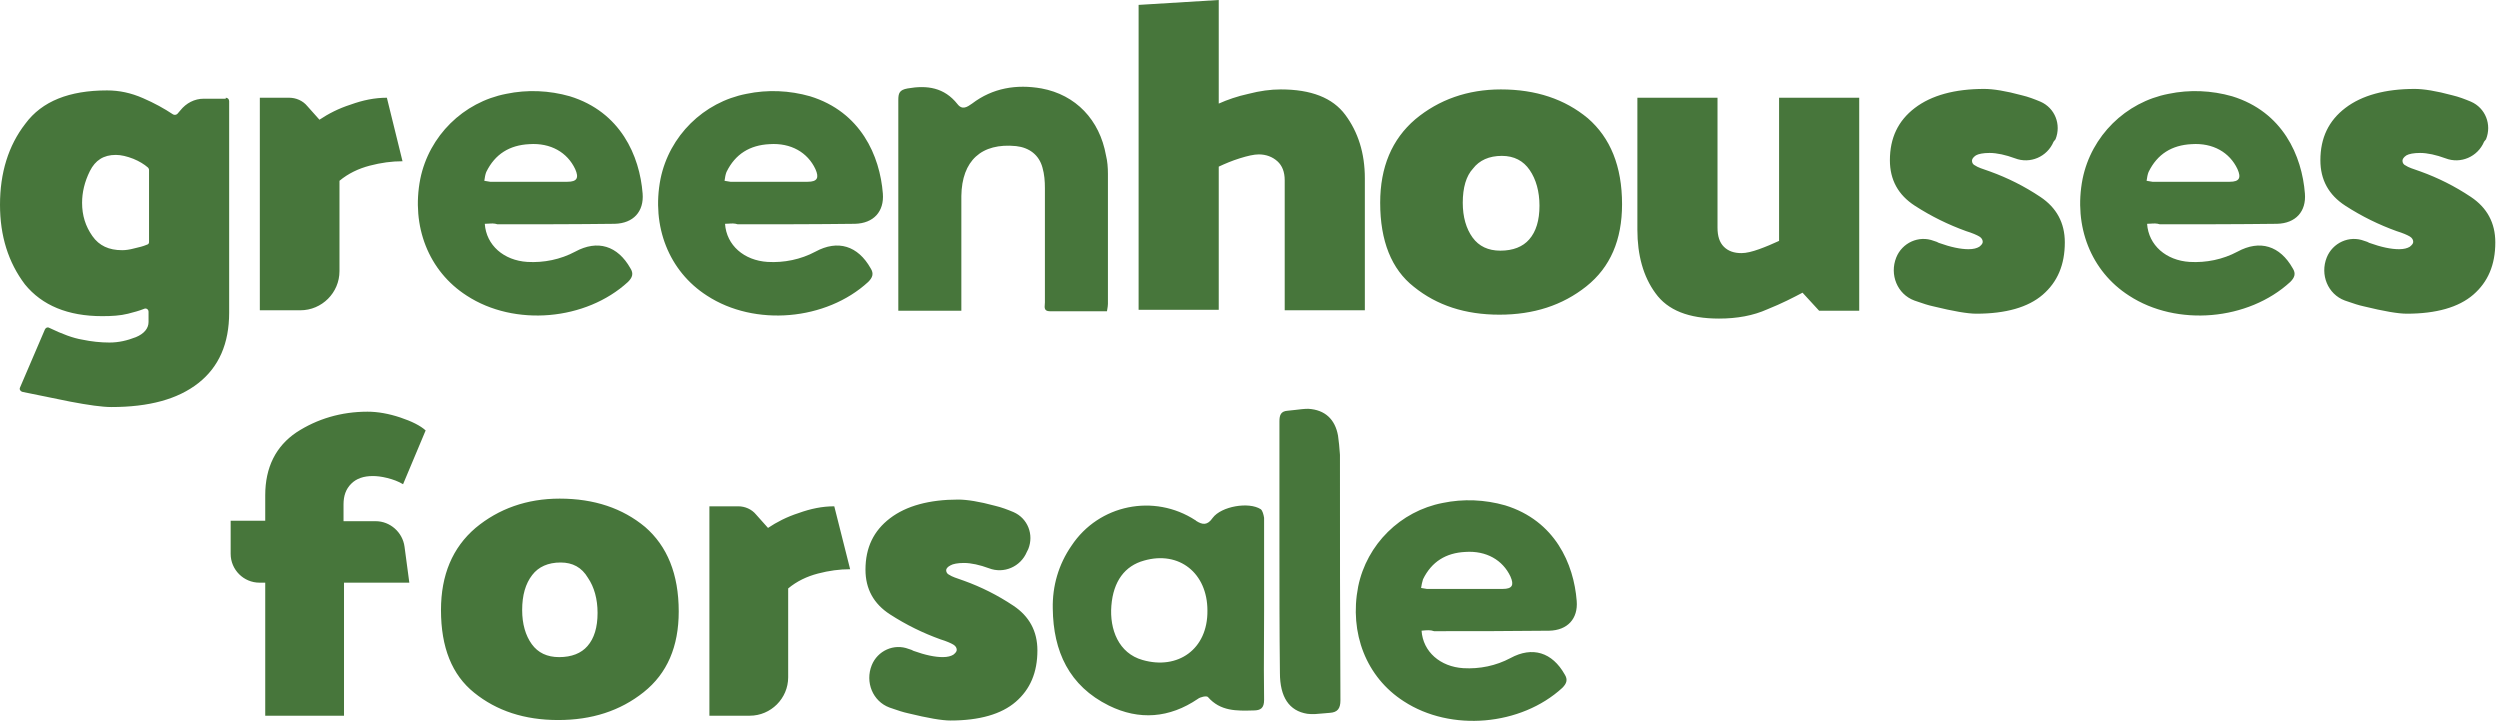 <svg width="163" height="47" viewBox="0 0 163 47" fill="none" xmlns="http://www.w3.org/2000/svg">
<path fill-rule="evenodd" clip-rule="evenodd" d="M83.419 35.736V27.468C83.419 27.061 83.513 26.811 83.952 26.78C84.125 26.767 84.303 26.745 84.482 26.723L84.482 26.723C84.756 26.689 85.033 26.654 85.298 26.654C86.394 26.717 87.052 27.343 87.24 28.408C87.298 28.788 87.329 29.195 87.359 29.579V29.579L87.365 29.66C87.365 34.984 87.365 40.339 87.396 45.662C87.396 46.195 87.209 46.445 86.707 46.477C86.562 46.486 86.417 46.5 86.273 46.514L86.273 46.514C85.919 46.549 85.569 46.584 85.236 46.539C84.046 46.351 83.451 45.443 83.451 43.877C83.419 41.153 83.419 38.46 83.419 35.736ZM26.688 37.99H22.429V46.664H17.293V37.99H16.918C15.884 37.99 15.039 37.145 15.039 36.111V33.951H17.293V32.291C17.293 30.475 17.982 29.097 19.329 28.189C20.675 27.312 22.241 26.842 23.963 26.842C24.621 26.842 25.341 26.968 26.093 27.218C26.844 27.469 27.408 27.75 27.752 28.064L26.28 31.571C25.967 31.383 25.623 31.258 25.247 31.164C24.871 31.07 24.558 31.038 24.308 31.038C23.713 31.038 23.243 31.195 22.899 31.54C22.554 31.884 22.398 32.322 22.398 32.886V33.982H24.496C25.435 33.982 26.249 34.702 26.375 35.642L26.688 37.99ZM28.752 39.775C28.752 37.489 29.504 35.704 31.007 34.42C32.51 33.168 34.358 32.51 36.487 32.51C38.742 32.51 40.589 33.136 42.061 34.358C43.502 35.61 44.253 37.427 44.253 39.869C44.253 42.155 43.502 43.909 41.967 45.13C40.433 46.351 38.585 46.946 36.393 46.946C34.201 46.946 32.385 46.351 30.913 45.161C29.473 44.003 28.752 42.218 28.752 39.775ZM34.045 39.775C34.045 40.683 34.264 41.435 34.671 41.999C35.078 42.562 35.673 42.844 36.456 42.844C37.27 42.844 37.896 42.594 38.303 42.124C38.742 41.623 38.961 40.903 38.961 39.963C38.961 39.055 38.742 38.272 38.335 37.677C37.928 36.988 37.333 36.675 36.55 36.675C35.736 36.675 35.109 36.957 34.702 37.489C34.264 38.053 34.045 38.804 34.045 39.775ZM61.909 37.488C61.752 37.426 61.69 37.3 61.69 37.175C61.69 37.081 61.783 36.956 61.971 36.862C62.128 36.768 62.441 36.705 62.848 36.705C63.318 36.705 63.882 36.831 64.477 37.05C65.447 37.426 66.543 36.956 66.95 35.985L67.044 35.797C67.42 34.858 67.013 33.793 66.074 33.386C65.698 33.229 65.291 33.073 64.884 32.979C63.85 32.697 63.036 32.572 62.472 32.572C60.594 32.572 59.09 32.979 58.026 33.793C56.961 34.607 56.429 35.703 56.429 37.144C56.429 38.396 56.961 39.367 58.026 40.056C59.09 40.745 60.187 41.277 61.314 41.684C61.721 41.81 62.003 41.935 62.159 42.029C62.316 42.123 62.379 42.248 62.379 42.373C62.379 42.467 62.316 42.561 62.159 42.686C62.003 42.78 61.783 42.843 61.47 42.843C60.969 42.843 60.343 42.718 59.56 42.436C59.484 42.385 59.388 42.355 59.304 42.329C59.284 42.323 59.265 42.317 59.247 42.311C58.276 41.935 57.212 42.436 56.836 43.375C56.397 44.471 56.898 45.724 57.994 46.131C58.076 46.158 58.16 46.187 58.245 46.216L58.245 46.217C58.549 46.322 58.873 46.433 59.216 46.507C60.5 46.82 61.408 46.977 61.971 46.977C63.85 46.977 65.291 46.569 66.23 45.755C67.17 44.941 67.639 43.845 67.639 42.405C67.639 41.152 67.107 40.181 66.074 39.492C65.04 38.803 63.976 38.271 62.848 37.864C62.379 37.707 62.034 37.582 61.909 37.488ZM92.686 41.122C92.78 42.5 93.908 43.471 95.411 43.565C96.475 43.627 97.54 43.408 98.48 42.907C99.92 42.124 101.204 42.531 102.018 43.972C102.237 44.316 102.143 44.567 101.862 44.849C99.168 47.322 94.597 47.729 91.528 45.725C89.085 44.16 87.958 41.279 88.553 38.241C89.117 35.485 91.308 33.325 94.064 32.792C95.411 32.511 96.82 32.573 98.135 32.949C101.392 33.951 102.613 36.769 102.801 39.181C102.895 40.339 102.206 41.091 101.016 41.122C98.511 41.153 96.006 41.153 93.501 41.153C93.262 41.064 93.024 41.088 92.731 41.117L92.686 41.122ZM92.655 38.335C92.718 38.351 92.78 38.358 92.843 38.366C92.906 38.374 92.968 38.382 93.031 38.398H97.978C98.605 38.398 98.73 38.147 98.48 37.584C97.978 36.519 96.914 35.892 95.536 35.986C94.283 36.049 93.344 36.613 92.78 37.771C92.718 37.959 92.686 38.147 92.655 38.335ZM82.412 41.686C82.416 41.028 82.419 40.371 82.419 39.713V33.763C82.388 33.575 82.325 33.294 82.2 33.2C81.417 32.699 79.632 33.012 79.069 33.763C78.724 34.264 78.411 34.233 77.973 33.951C77.973 33.92 77.941 33.92 77.941 33.92C75.248 32.166 71.647 32.886 69.862 35.58C69.017 36.801 68.609 38.21 68.641 39.682C68.672 42.469 69.706 44.723 72.305 46.007C74.278 46.978 76.25 46.822 78.098 45.569C78.254 45.444 78.662 45.35 78.755 45.444C79.569 46.382 80.632 46.352 81.727 46.321L81.73 46.321C82.2 46.321 82.419 46.164 82.419 45.632C82.398 44.317 82.405 43.002 82.412 41.687V41.686ZM74.591 36.55C76.877 35.893 78.724 37.364 78.724 39.807C78.755 42.343 76.783 43.69 74.497 43.032C72.931 42.594 72.336 41.028 72.461 39.494C72.587 37.897 73.338 36.895 74.591 36.55ZM46.253 33.011V46.664H48.884C50.262 46.664 51.389 45.537 51.389 44.159V38.366C51.953 37.896 52.61 37.583 53.331 37.395C54.051 37.207 54.74 37.113 55.429 37.113L54.395 33.011C53.612 33.011 52.861 33.167 52.078 33.449C51.295 33.7 50.638 34.044 50.074 34.42L49.291 33.543C49.009 33.199 48.571 33.011 48.132 33.011H46.253Z" fill="#47763B"/>
<path fill-rule="evenodd" clip-rule="evenodd" d="M74.237 0.319V20.198H79.462V10.864C79.876 10.672 80.322 10.481 80.832 10.322C81.342 10.163 81.756 10.067 82.074 10.067C82.552 10.067 82.966 10.226 83.285 10.513C83.604 10.8 83.763 11.214 83.763 11.756V20.23H88.988V11.628C88.988 9.972 88.542 8.602 87.713 7.487C86.885 6.372 85.483 5.83 83.508 5.83C82.839 5.83 82.138 5.926 81.405 6.117C80.673 6.276 80.035 6.499 79.462 6.754V0L74.237 0.319ZM14.718 6.372C14.846 6.372 14.941 6.468 14.941 6.595V20.39C14.941 22.397 14.272 23.926 12.934 24.977C11.596 26.029 9.717 26.539 7.264 26.539C6.658 26.539 5.766 26.411 4.588 26.188L1.465 25.551C1.338 25.519 1.242 25.392 1.306 25.264L2.931 21.473C2.995 21.346 3.122 21.314 3.218 21.378C4.078 21.792 4.779 22.047 5.352 22.142C5.957 22.27 6.563 22.333 7.136 22.333C7.742 22.333 8.283 22.206 8.857 21.983C9.398 21.76 9.685 21.409 9.685 20.995V20.326C9.685 20.167 9.526 20.071 9.398 20.135C9.08 20.262 8.729 20.358 8.347 20.454C7.837 20.581 7.295 20.613 6.658 20.613C4.428 20.613 2.74 19.912 1.625 18.542C0.542 17.109 0 15.388 0 13.349C0 11.278 0.542 9.495 1.657 8.061C2.74 6.595 4.524 5.895 6.977 5.895C7.773 5.895 8.538 6.054 9.334 6.404C10.067 6.723 10.704 7.073 11.278 7.456C11.373 7.519 11.501 7.487 11.565 7.424L11.756 7.201C12.138 6.723 12.68 6.436 13.285 6.436H14.718V6.372ZM9.717 15.771V11.087C9.717 11.024 9.685 10.96 9.653 10.928C9.398 10.705 9.08 10.514 8.697 10.355C8.283 10.195 7.901 10.1 7.55 10.1C6.754 10.1 6.212 10.45 5.862 11.151C5.511 11.852 5.352 12.553 5.352 13.222C5.352 14.05 5.575 14.751 6.021 15.388C6.467 16.025 7.104 16.312 7.965 16.312C8.188 16.312 8.442 16.28 8.793 16.185C9.08 16.121 9.334 16.057 9.557 15.962C9.685 15.93 9.717 15.866 9.717 15.771ZM16.941 20.23V6.372H18.853C19.299 6.372 19.745 6.563 20.032 6.913L20.828 7.805C21.401 7.423 22.071 7.072 22.867 6.818C23.663 6.531 24.428 6.372 25.224 6.372L26.244 10.513C25.543 10.513 24.842 10.609 24.11 10.8C23.377 10.991 22.708 11.31 22.134 11.787V17.681C22.134 19.083 20.987 20.23 19.586 20.23H16.941ZM89.988 13.221C89.988 10.896 90.752 9.08 92.282 7.773C93.811 6.499 95.69 5.83 97.857 5.83C100.151 5.83 102.03 6.467 103.527 7.71C104.993 8.984 105.758 10.832 105.758 13.317C105.758 15.642 104.993 17.426 103.432 18.669C101.871 19.911 99.991 20.517 97.761 20.517C95.531 20.517 93.683 19.911 92.186 18.701C90.721 17.554 89.988 15.706 89.988 13.221ZM95.372 13.221C95.372 14.145 95.595 14.91 96.009 15.483C96.423 16.056 97.028 16.343 97.825 16.343C98.653 16.343 99.29 16.088 99.704 15.611C100.151 15.101 100.374 14.368 100.374 13.412C100.374 12.488 100.151 11.692 99.736 11.087C99.322 10.481 98.717 10.163 97.921 10.163C97.092 10.163 96.455 10.45 96.041 10.991C95.595 11.469 95.372 12.234 95.372 13.221ZM115.232 20.166C116.187 19.784 116.92 19.401 117.525 19.083L118.609 20.262H121.221V6.372H115.996V15.706C115.582 15.897 115.136 16.088 114.69 16.248C114.244 16.407 113.862 16.503 113.543 16.503C113.065 16.503 112.683 16.375 112.396 16.088C112.109 15.802 111.982 15.387 111.982 14.846V6.372H106.757V14.973C106.757 16.63 107.14 18.032 107.936 19.115C108.733 20.23 110.102 20.771 112.078 20.771C113.256 20.771 114.308 20.58 115.232 20.166ZM31.608 14.592C31.704 15.994 32.851 16.981 34.38 17.077C35.463 17.14 36.546 16.918 37.502 16.408C38.968 15.611 40.274 16.026 41.102 17.491C41.325 17.841 41.23 18.096 40.943 18.383C38.203 20.9 33.552 21.314 30.43 19.275C27.945 17.682 26.798 14.751 27.403 11.661C27.977 8.857 30.207 6.659 33.01 6.118C34.38 5.831 35.814 5.895 37.152 6.277C40.465 7.296 41.708 10.164 41.899 12.617C41.994 13.795 41.293 14.56 40.083 14.592C37.534 14.624 34.985 14.624 32.437 14.624C32.233 14.556 32.045 14.568 31.851 14.581L31.851 14.581C31.772 14.586 31.692 14.592 31.608 14.592ZM31.577 11.788C31.64 11.804 31.704 11.812 31.768 11.82C31.831 11.828 31.895 11.836 31.959 11.852H36.992C37.63 11.852 37.757 11.597 37.502 11.024C36.992 9.941 35.909 9.303 34.508 9.399C33.233 9.463 32.278 10.036 31.704 11.215C31.64 11.374 31.608 11.565 31.577 11.788ZM50.043 17.077C48.514 16.981 47.367 15.994 47.272 14.592C47.355 14.592 47.435 14.586 47.514 14.581L47.514 14.581C47.709 14.568 47.896 14.556 48.1 14.624C50.648 14.624 53.197 14.624 55.746 14.592C56.956 14.56 57.657 13.795 57.562 12.617C57.37 10.164 56.128 7.296 52.815 6.277C51.477 5.895 50.043 5.831 48.673 6.118C45.87 6.659 43.64 8.857 43.066 11.661C42.461 14.751 43.608 17.682 46.093 19.275C49.215 21.314 53.866 20.9 56.606 18.383C56.893 18.096 56.988 17.841 56.765 17.491C55.937 16.026 54.631 15.611 53.165 16.408C52.209 16.918 51.126 17.14 50.043 17.077ZM47.431 11.82C47.367 11.812 47.303 11.804 47.24 11.788C47.272 11.565 47.303 11.374 47.367 11.215C47.941 10.036 48.896 9.463 50.171 9.399C51.572 9.303 52.656 9.941 53.165 11.024C53.42 11.597 53.293 11.852 52.656 11.852H47.622C47.558 11.836 47.495 11.828 47.431 11.82ZM139.99 14.592C140.086 15.994 141.233 16.981 142.762 17.077C143.845 17.14 144.928 16.918 145.884 16.408C147.35 15.611 148.656 16.026 149.484 17.491C149.707 17.841 149.611 18.096 149.325 18.383C146.585 20.9 141.934 21.314 138.812 19.275C136.327 17.682 135.18 14.751 135.785 11.661C136.358 8.857 138.589 6.659 141.392 6.118C142.762 5.831 144.196 5.895 145.534 6.277C148.847 7.296 150.089 10.164 150.28 12.617C150.376 13.795 149.675 14.56 148.465 14.592C145.916 14.624 143.367 14.624 140.819 14.624C140.615 14.556 140.427 14.568 140.233 14.581C140.154 14.586 140.073 14.592 139.99 14.592ZM139.958 11.788C140.022 11.804 140.086 11.812 140.15 11.82C140.213 11.828 140.277 11.836 140.341 11.852H145.374C146.011 11.852 146.139 11.597 145.884 11.024C145.374 9.941 144.291 9.303 142.889 9.399C141.615 9.463 140.659 10.036 140.086 11.215C140.022 11.374 139.99 11.565 139.958 11.788ZM58.57 19.592V20.229V20.261H62.68V19.56V12.775C62.712 10.481 63.986 9.302 66.248 9.525C67.108 9.621 67.745 10.098 67.969 10.927C68.096 11.373 68.128 11.819 68.128 12.265V19.72C68.128 19.759 68.124 19.802 68.12 19.847C68.101 20.055 68.079 20.293 68.446 20.293H72.174C72.177 20.275 72.18 20.258 72.183 20.241C72.185 20.226 72.188 20.212 72.19 20.197C72.216 20.048 72.237 19.921 72.237 19.815V11.341C72.237 10.927 72.206 10.513 72.11 10.13C71.696 7.805 70.135 6.18 67.905 5.766C66.28 5.479 64.719 5.734 63.381 6.753C63.062 6.976 62.744 7.199 62.425 6.785C61.565 5.702 60.45 5.543 59.176 5.766C58.634 5.861 58.57 6.084 58.57 6.53V19.592ZM156.641 10.482C156.641 10.609 156.705 10.736 156.864 10.8C156.992 10.896 157.342 11.023 157.82 11.182C158.967 11.597 160.05 12.138 161.101 12.839C162.153 13.54 162.694 14.527 162.694 15.802C162.694 17.267 162.216 18.382 161.261 19.211C160.305 20.039 158.839 20.453 156.928 20.453C156.355 20.453 155.431 20.294 154.124 19.975C153.776 19.901 153.447 19.787 153.137 19.68C153.05 19.65 152.965 19.621 152.882 19.593C151.767 19.179 151.257 17.904 151.703 16.789C152.086 15.834 153.169 15.324 154.156 15.706C154.175 15.712 154.194 15.719 154.215 15.725C154.3 15.752 154.398 15.782 154.475 15.834C155.271 16.12 155.908 16.248 156.418 16.248C156.737 16.248 156.96 16.184 157.119 16.088C157.278 15.961 157.342 15.866 157.342 15.77C157.342 15.643 157.278 15.515 157.119 15.419C156.96 15.324 156.673 15.197 156.259 15.069C155.112 14.655 153.997 14.113 152.914 13.412C151.831 12.711 151.289 11.724 151.289 10.45C151.289 8.984 151.831 7.869 152.914 7.041C153.997 6.212 155.526 5.798 157.438 5.798C158.011 5.798 158.839 5.926 159.891 6.212C160.305 6.308 160.719 6.467 161.101 6.627C162.057 7.041 162.471 8.124 162.089 9.08L161.962 9.239C161.547 10.227 160.432 10.704 159.445 10.322C158.839 10.099 158.266 9.972 157.788 9.972C157.374 9.972 157.055 10.036 156.896 10.131C156.705 10.258 156.641 10.386 156.641 10.482ZM128.796 10.8C128.637 10.736 128.573 10.609 128.573 10.482C128.573 10.386 128.637 10.258 128.828 10.131C128.987 10.036 129.306 9.972 129.72 9.972C130.198 9.972 130.771 10.099 131.376 10.322C132.364 10.704 133.479 10.227 133.893 9.239L134.021 9.08C134.403 8.124 133.989 7.041 133.033 6.627C132.651 6.467 132.237 6.308 131.822 6.212C130.771 5.926 129.943 5.798 129.369 5.798C127.458 5.798 125.929 6.212 124.845 7.041C123.762 7.869 123.221 8.984 123.221 10.45C123.221 11.724 123.762 12.711 124.845 13.412C125.929 14.113 127.044 14.655 128.191 15.069C128.605 15.197 128.891 15.324 129.051 15.419C129.21 15.515 129.274 15.643 129.274 15.77C129.274 15.866 129.21 15.961 129.051 16.088C128.891 16.184 128.668 16.248 128.35 16.248C127.84 16.248 127.203 16.12 126.407 15.834C126.329 15.782 126.231 15.752 126.146 15.725C126.126 15.719 126.106 15.712 126.088 15.706C125.1 15.324 124.017 15.834 123.635 16.789C123.189 17.904 123.699 19.179 124.814 19.593C124.897 19.621 124.982 19.65 125.068 19.68C125.378 19.787 125.707 19.901 126.056 19.975C127.362 20.294 128.286 20.453 128.86 20.453C130.771 20.453 132.237 20.039 133.192 19.211C134.148 18.382 134.626 17.267 134.626 15.802C134.626 14.527 134.084 13.54 133.033 12.839C131.982 12.138 130.898 11.597 129.752 11.182C129.274 11.023 128.923 10.896 128.796 10.8Z" fill="#47763B"/>
</svg>
